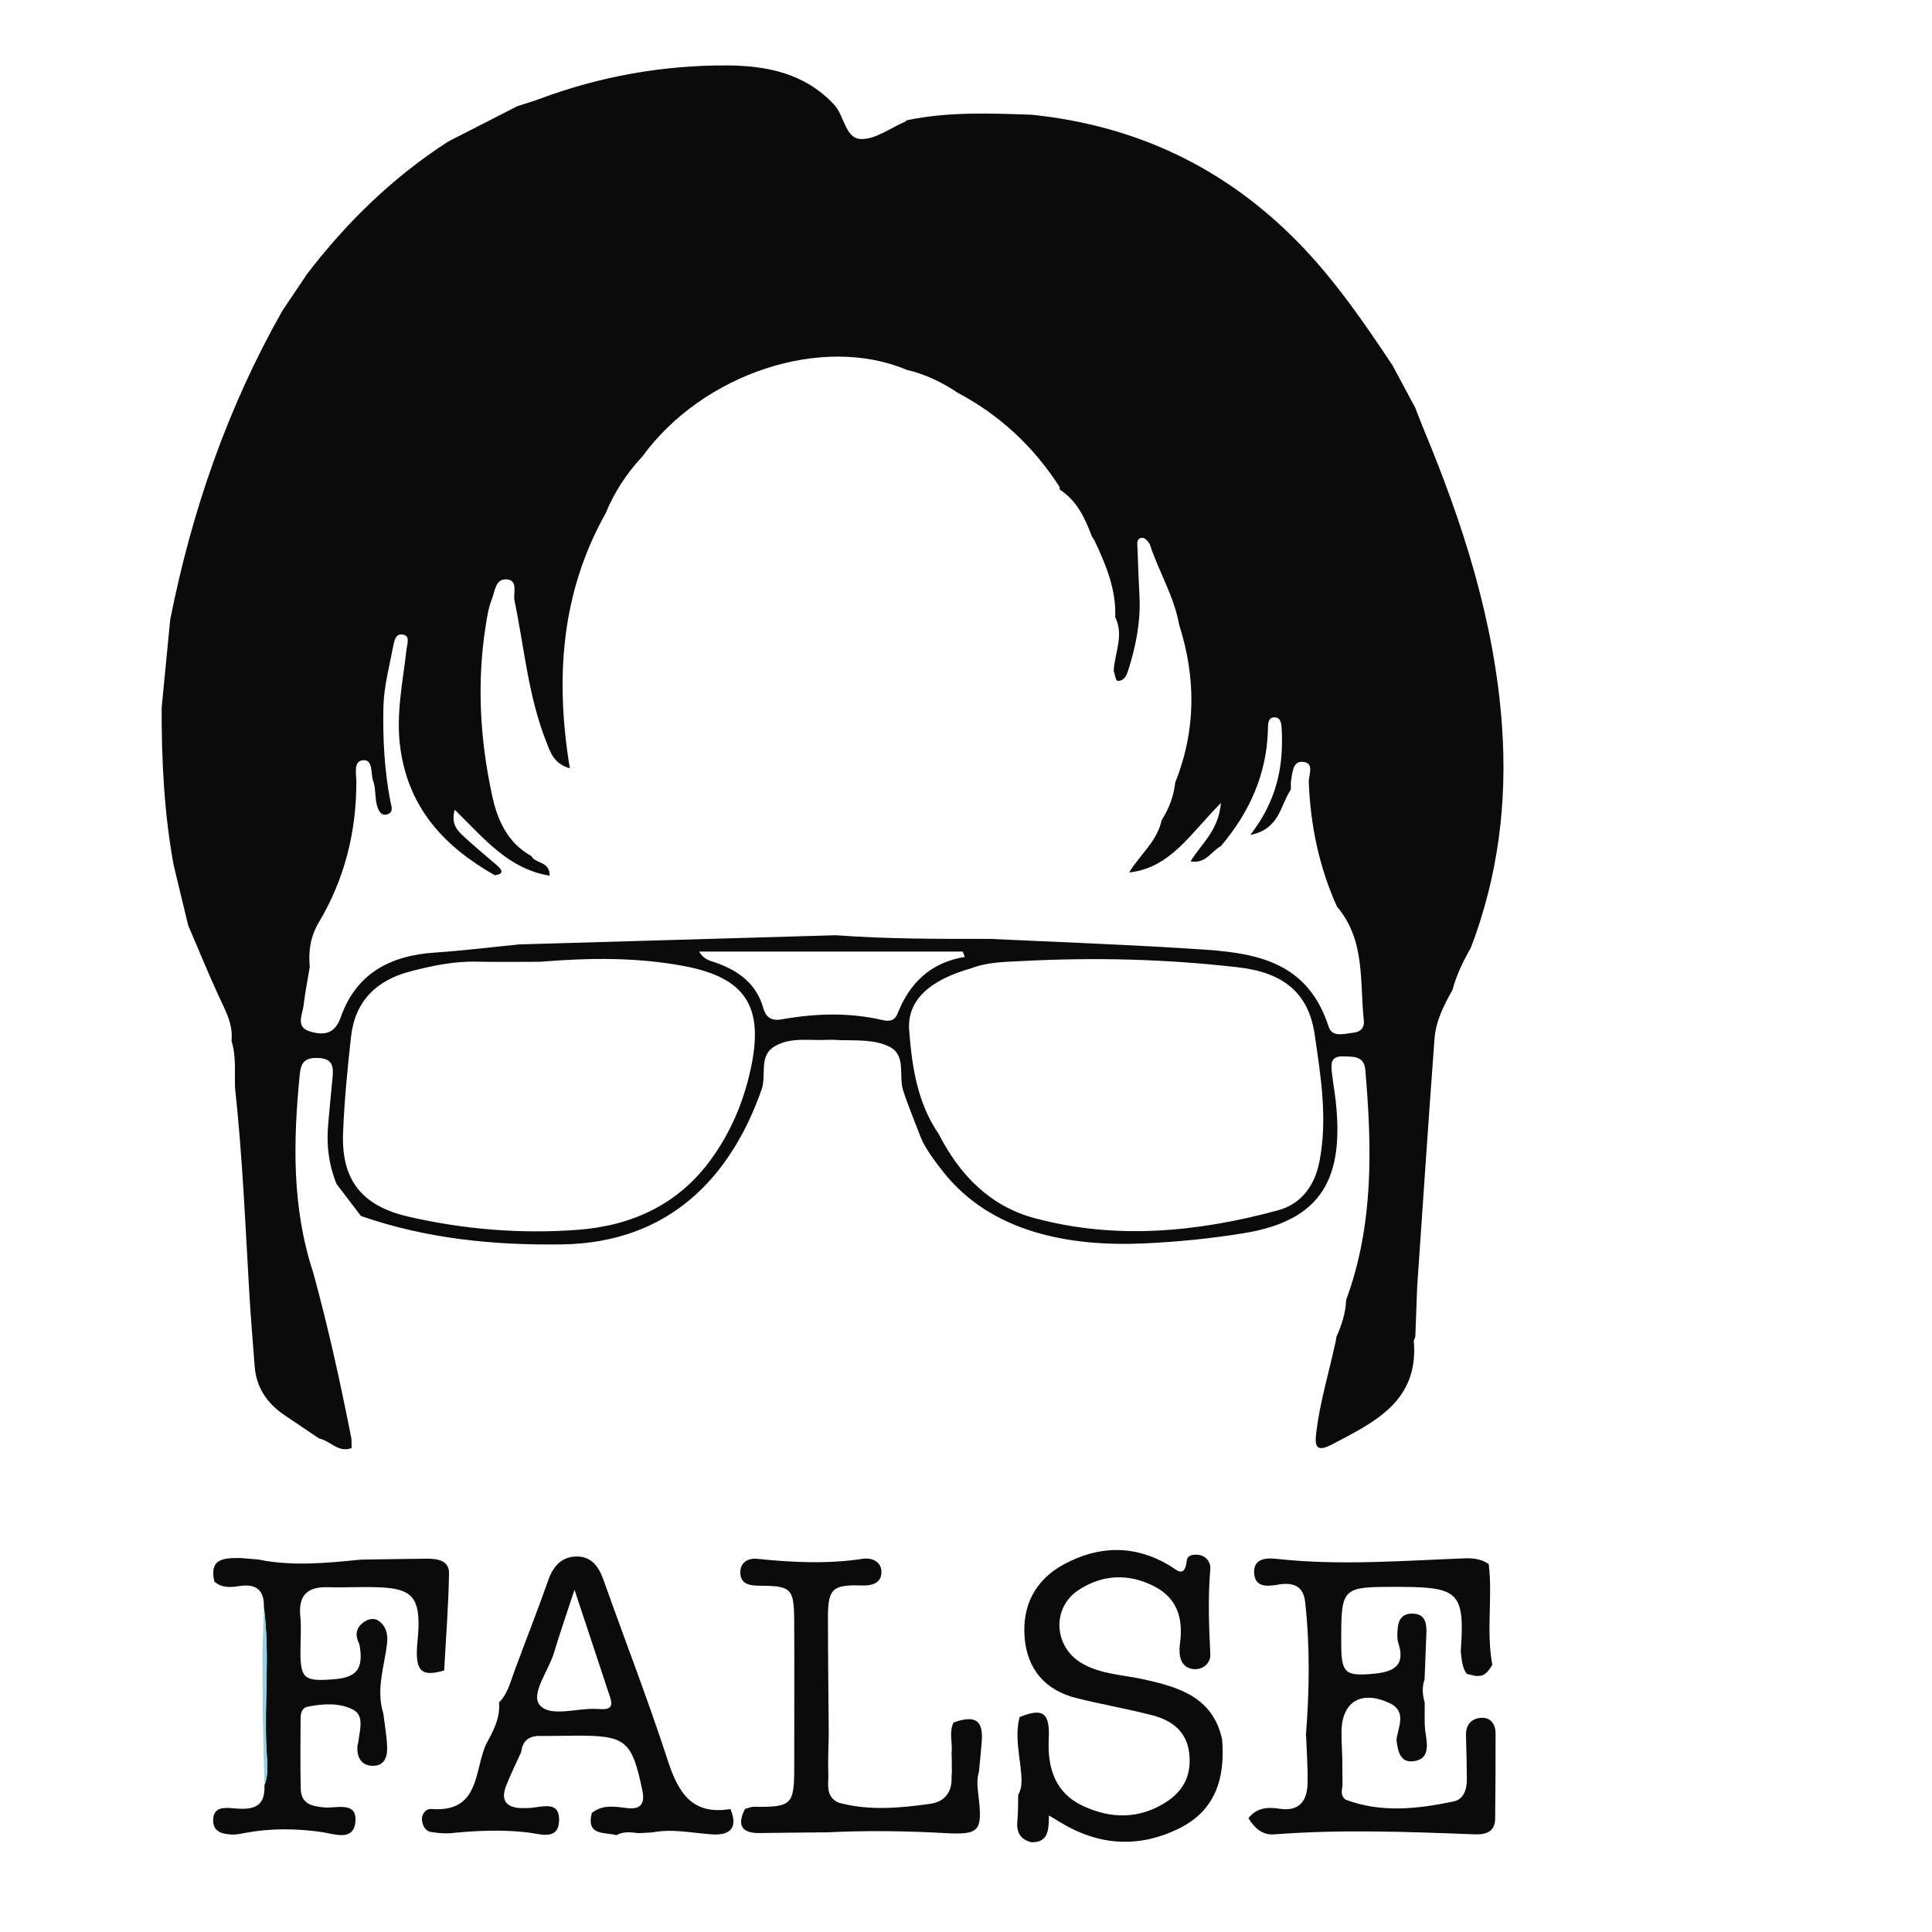 <?xml version="1.0" encoding="utf-8"?>
<!-- Generator: Adobe Illustrator 17.0.0, SVG Export Plug-In . SVG Version: 6.00 Build 0)  -->
<!DOCTYPE svg PUBLIC "-//W3C//DTD SVG 1.1//EN" "http://www.w3.org/Graphics/SVG/1.1/DTD/svg11.dtd">
<svg version="1.1" id="Layer_1" xmlns="http://www.w3.org/2000/svg" xmlns:xlink="http://www.w3.org/1999/xlink" x="0px" y="0px"
	 width="350px" height="350px" viewBox="0 0 350 350" enable-background="new 0 0 350 350" xml:space="preserve">
<g>
	<path fill="#0B0B0B" d="M236.456,290.371c-0.293-3.193-2.291-3.763-5.007-3.288c-1.855,0.324-4.002,0.488-4.239-1.927
		c-0.269-2.74,1.965-2.983,4.032-2.755c11.374,1.253,22.739,0.342,34.106-0.094c1.558-0.06,3.035,0.124,4.349,1.037
		c0.734,6.062-0.486,12.194,0.652,18.241c-0.54,0.867-1.036,1.78-2.164,2.016c-0.285,0.006-0.57,0.013-0.855,0.019
		c-0.539-0.126-1.077-0.251-1.616-0.377c-0.888-1.216-0.888-2.669-1.088-4.069c0.75-10.504-0.288-11.647-10.616-11.693
		c-0.278-0.001-0.556-0.003-0.834-0.003c-10.22-0.012-10.22-0.013-10.197,10.336c0.012,5.316,0.695,5.899,6,5.387
		c3.412-0.329,5.688-1.44,4.353-5.499c-0.17-0.516-0.194-1.1-0.186-1.652c0.029-1.921,0.324-3.802,2.817-3.73
		c2.267,0.065,2.504,1.803,2.438,3.596c-0.101,2.769-0.216,5.538-0.325,8.308c-0.495,1.402-0.382,2.802,0.019,4.2
		c0.043,1.922-0.127,3.879,0.184,5.757c0.371,2.24,0.563,4.494-2.154,4.876c-2.544,0.358-2.912-1.936-3.144-3.922
		c0.347-2.355,1.905-5.128-1.246-6.6c-5.227-2.44-8.723-0.188-8.711,5.369c0.004,1.528,0.094,3.056,0.145,4.584
		c0.012,1.67,0.025,3.34,0.037,5.011c-0.144,0.945-0.396,1.917,0.65,2.561c6.453,2.398,12.987,1.637,19.472,0.293
		c1.814-0.376,2.424-2.162,2.404-3.979c-0.029-2.64-0.06-5.282-0.154-7.92c-0.065-1.834,0.817-3.04,2.53-3.236
		c1.86-0.212,2.822,1.025,2.829,2.816c0.019,5.143-0.027,10.287-0.076,15.431c-0.024,2.528-1.874,2.913-3.758,2.84
		c-12.098-0.465-24.192-0.921-36.292,0.009c-2.164,0.166-3.579-1.19-4.646-2.934c1.461-1.897,3.465-2.044,5.602-1.716
		c3.759,0.577,5.075-1.542,5.12-4.806c0.038-2.771-0.171-5.546-0.271-8.319l-0.049-0.071
		C237.208,306.433,237.337,298.4,236.456,290.371z"/>
	<path fill="#0B0B0B" d="M186.854,333.741c-2.147-0.523-2.759-1.957-2.542-4.028c0.157-1.499,0.099-3.02,0.137-4.532
		c0.798-1.39,0.637-2.918,0.498-4.389c-0.307-3.24-1.092-6.459-0.237-9.725c4.18-1.71,5.519-0.839,5.283,3.921
		c-0.265,5.349,1.175,9.843,6.217,12.185c5.032,2.338,10.177,2.449,15.125-0.765c3.338-2.168,4.554-5.186,4.086-8.927
		c-0.477-3.816-3.152-5.825-6.58-6.719c-4.572-1.193-9.247-1.986-13.831-3.135c-5.639-1.413-8.904-5.187-9.387-10.922
		c-0.487-5.777,1.891-10.462,7.021-13.261c6.293-3.434,12.752-3.64,19.112,0.088c1.28,0.75,2.864,2.596,3.232-0.801
		c0.107-0.984,1.083-1.151,1.98-1.073c1.568,0.136,2.386,1.396,2.288,2.568c-0.431,5.158-0.26,10.285,0.005,15.439
		c0.083,1.611-1.301,2.891-3.096,2.704c-1.522-0.159-2.387-1.315-2.47-2.903c-0.029-0.555-0.013-1.121,0.062-1.671
		c0.622-4.548-0.408-8.327-4.862-10.522c-4.645-2.29-9.253-1.999-13.502,0.776c-4.887,3.191-4.508,10.219,0.491,13.208
		c3.473,2.076,7.458,2.127,11.246,2.964c6.44,1.424,12.599,3.211,14.266,10.887c0.574,6.902-1.114,12.825-7.774,16.12
		c-7.272,3.598-14.498,3.156-21.464-1.053c-0.575-0.348-1.151-0.695-2.137-1.29C189.987,331.397,189.997,333.801,186.854,333.741z"
		/>
	<path fill="#0B0B0B" d="M90.408,308.408c1.53-1.51,2.001-3.533,2.709-5.46c2.056-5.595,4.256-11.139,6.236-16.76
		c0.89-2.524,2.433-4.162,5.065-4.21c2.74-0.05,4.063,1.834,4.932,4.292c3.835,10.838,8.017,21.561,11.567,32.489
		c1.905,5.863,4.321,10.129,11.403,8.966c1.357,3.172,0.204,4.84-3.377,4.587c-3.603-0.255-7.178-1.058-10.809-0.348
		c-0.832,0.043-1.663,0.086-2.495,0.129c-1.341-0.169-2.684-0.354-3.944,0.361c-2.182-0.575-5.548,0.169-4.482-4.024
		c1.966-1.571,4.192-1.141,6.417-0.875c2.493,0.298,3.238-0.861,2.736-3.233c-1.922-9.079-2.966-9.945-12.288-9.888
		c-2.094,0.013-4.188,0.069-6.281,0.048c-2.009-0.02-3.139,0.91-3.379,2.91c-0.906,2.01-1.884,3.993-2.701,6.039
		c-1.025,2.567-0.152,4.029,2.697,4.126c0.417,0.014,0.835-0.022,1.252-0.022c2.277-0.005,5.823-1.651,5.606,2.453
		c-0.185,3.5-3.571,2.215-5.706,1.971c-4.604-0.528-9.163-0.334-13.745,0.123c-1.222,0.122-2.493-0.005-3.714-0.196
		c-1.123-0.176-1.553-1.202-1.655-2.158c-0.117-1.105,0.701-2.097,1.678-2.019c8.827,0.707,7.75-6.868,9.925-11.718
		C89.341,313.618,90.651,311.254,90.408,308.408z M104.075,287.998c-1.505,4.597-2.69,7.972-3.708,11.396
		c-0.974,3.277-4.3,7.472-2.586,9.498c1.919,2.267,6.803,0.481,10.389,0.703c0.278,0.017,0.557,0.022,0.835,0.036
		c1.479,0.071,2.067-0.522,1.569-2.017C108.52,301.445,106.483,295.272,104.075,287.998z"/>
	<path fill="#0B0B0B" d="M177.353,320.924c-0.513,1.651-0.213,3.311-0.028,4.962c0.651,5.835-0.018,6.534-6.028,6.201
		c-7.094-0.394-14.189-0.498-21.288-0.144c-4.112,0.042-8.224,0.067-12.335,0.132c-3.365,0.053-4.187-1.431-2.717-4.365
		c0.539-0.135,1.079-0.393,1.616-0.388c6.939,0.064,7.321-0.331,7.31-7.439c-0.014-8.781,0.054-17.563-0.009-26.344
		c-0.042-5.835-0.54-6.246-6.406-6.277c-1.623-0.008-3.273-0.273-3.355-2.265c-0.078-1.897,1.353-2.777,3.061-2.601
		c6.389,0.659,12.75,0.968,19.148-0.006c1.788-0.272,3.553,0.658,3.343,2.724c-0.174,1.712-1.749,2.177-3.515,2.113
		c-5.324-0.193-6.158,0.595-6.157,5.727c0.001,7.106,0.089,14.212,0.141,21.318c-0.036,2.328-0.169,4.66-0.078,6.982
		c0.075,1.917-0.599,4.183,1.845,5.31c5.495,1.506,11.033,0.993,16.547,0.226c2.731-0.38,4.083-2.147,3.936-4.959
		c0.018-0.28,0.035-0.559,0.053-0.839c-0.006-0.838-0.012-1.675-0.018-2.513c-0.011-0.279-0.023-0.558-0.034-0.837
		c0.232-1.861-0.538-3.788,0.37-5.604c3.986-1.397,5.419-0.386,5.088,3.609C177.699,317.408,177.518,319.165,177.353,320.924z"/>
	<path fill="#0B0B0B" d="M38.827,286.502c-0.991-4.279,1.876-4.26,4.735-4.25c1.062,0.087,2.125,0.174,3.187,0.261
		c6.197,1.273,12.397,0.647,18.597,0.031c4.007-0.061,8.013-0.145,12.02-0.173c1.893-0.013,4.013,0.335,3.978,2.626
		c-0.09,5.876-0.559,11.747-0.877,17.619c-3.744,1.112-4.984,0.308-4.958-3.308c0.01-1.389,0.243-2.774,0.293-4.164
		c0.204-5.671-1.2-7.304-6.801-7.574c-3.194-0.154-6.404,0.059-9.603-0.033c-3.693-0.105-5.367,1.436-4.994,5.249
		c0.216,2.206,0.011,4.451,0.026,6.678c0.032,4.671,0.755,5.21,6.27,4.728c3.886-0.339,5.087-1.88,4.501-5.781
		c-0.041-0.273-0.09-0.56-0.208-0.805c-0.699-1.457-0.477-2.7,0.834-3.688c0.848-0.639,1.915-0.867,2.74-0.306
		c1.359,0.924,1.737,2.387,1.557,4.031c-0.463,4.225-2.055,8.393-0.693,12.718c0.241,1.926,0.582,3.846,0.692,5.78
		c0.099,1.737-0.219,3.648-2.363,3.745c-2.182,0.098-3.179-1.408-3.005-3.591c0.022-0.275,0.147-0.541,0.176-0.816
		c0.218-2.044,1.136-4.672-0.972-5.762c-2.425-1.254-5.41-1.108-8.185-0.538c-1.213,0.249-1.317,1.329-1.322,2.309
		c-0.022,4.178-0.062,8.358,0.03,12.534c0.06,2.736,1.911,3.193,4.275,3.41c2.153,0.197,6.067-1.212,5.617,2.733
		c-0.396,3.48-3.945,2.027-6.17,1.717c-4.601-0.642-9.146-0.693-13.708,0.153c-0.82,0.152-1.659,0.347-2.481,0.311
		c-1.772-0.077-3.51-0.506-3.4-2.754c0.105-2.144,1.837-2.164,3.412-2.022c3.174,0.286,6.086,0.301,5.879-4.152
		c0.842-2.149,0.462-4.42,0.36-6.585c-0.407-8.591,0.651-17.206-0.463-25.778c0.081-3.036-1.464-4.176-4.359-3.735
		C41.812,287.569,40.195,287.741,38.827,286.502z"/>
	<path fill="#92D3E3" d="M47.804,291.056c1.114,8.572,0.056,17.187,0.463,25.778c0.103,2.164,0.482,4.436-0.36,6.585
		c-0.107-4.395-0.215-8.787-0.323-13.178c-0.015-3.458-0.029-6.918-0.043-10.376C47.63,296.929,47.717,293.992,47.804,291.056z"/>
	<path fill="#0B0B0B" d="M34.092,167.642c-0.877-3.636-1.755-7.272-2.632-10.908c-1.728-9.424-2.2-18.945-2.177-28.503
		c0.516-5.319,1.032-10.638,1.548-15.957c3.904-19.708,10.401-38.476,20.331-55.996c1.497-2.227,2.995-4.453,4.492-6.68
		C62.86,40.2,71.236,32.05,81.228,25.623c4.178-2.136,8.357-4.271,12.535-6.406c1.313-0.425,2.644-0.802,3.936-1.284
		c10.958-4.087,22.314-6.132,33.974-6.079c7.218,0.033,14.125,1.406,19.433,7.1c1.867,2.003,2.012,6.106,4.804,6.232
		c2.624,0.118,5.349-1.985,8.026-3.12c0.122-0.051,0.21-0.181,0.314-0.274c7.484-1.579,15.052-1.264,22.617-1.009
		c18.957,1.943,35.151,9.614,48.474,23.301c6.523,6.701,11.775,14.36,16.925,22.104c1.374,2.559,2.747,5.119,4.121,7.678
		c0.502,1.282,0.982,2.574,1.51,3.845c7.19,17.281,12.867,34.944,14.204,53.789c0.982,13.831-0.694,27.236-5.647,40.207
		c-1.395,2.421-2.601,4.925-3.328,7.637c-1.569,2.769-3.014,5.646-3.251,8.838c-1.113,14.933-2.102,29.876-3.136,44.815
		c-0.114,3.071-0.228,6.141-0.342,9.212c-0.093,0.261-0.286,0.53-0.266,0.782c0.884,10.85-7.094,14.634-14.809,18.671
		c-3.056,1.599-3.162,0.178-2.844-2.371c0.655-5.251,2.174-10.303,3.301-15.444c0.065-0.27,0.129-0.539,0.194-0.809
		c0.038-0.274,0.077-0.547,0.115-0.821c0.963-2.143,1.69-4.349,1.777-6.724c5.003-13.568,4.693-27.58,3.475-41.666
		c-0.227-2.626-2.278-2.392-4.055-2.451c-2.436-0.082-2.139,1.649-1.97,3.193c0.182,1.661,0.495,3.308,0.673,4.97
		c1.457,13.61-2.262,21.521-16.617,23.857c-6.079,0.99-12.171,1.595-18.265,1.864c-13.219,0.584-27.517-1.906-36.243-12.979
		c-1.249-1.585-3.343-4.35-4.053-6.223c-1.079-2.843-2.27-5.649-3.203-8.539c-0.854-2.644,0.623-6.312-2.454-7.878
		c-2.695-1.371-5.974-1.117-9.038-1.215c-0.696-0.022-1.396-0.093-2.089-0.053c-3.312,0.193-6.874-0.589-9.818,1.26
		c-2.77,1.739-1.335,5.163-2.221,7.694c-5.622,16.062-16.862,27.811-36.124,28.105c-12.418,0.189-24.655-1.034-36.476-5.144
		c-1.465-1.921-2.929-3.842-4.394-5.763c-1.41-3.403-1.867-6.95-1.562-10.601c0.244-2.909,0.533-5.813,0.816-8.718
		c0.195-2.004,0.01-3.476-2.671-3.55c-2.39-0.066-3.065,0.833-3.286,3.088c-1.184,12.087-1.42,24.084,2.457,35.813
		c2.72,9.937,4.936,19.99,6.918,30.097c0.013,0.555,0.027,1.11,0.04,1.666c-2.405,0.937-3.875-1.327-5.891-1.722
		c-2.066-1.393-4.131-2.788-6.199-4.178c-3.185-2.141-5.198-4.997-5.483-8.923c-0.314-4.314-0.698-8.623-0.951-12.94
		c-0.734-12.541-1.254-25.097-2.611-37.595c-0.081-2.81,0.229-5.649-0.632-8.401c0.328-3.09-1.181-5.625-2.396-8.286
		C37.64,176.105,35.901,171.858,34.092,167.642z M197.802,97.167l0.007,0.014c-1.249-3.318-2.722-6.483-5.851-8.509
		c0.059-0.258,0.006-0.49-0.159-0.696c-4.656-7.147-10.698-12.787-18.247-16.79c-2.862-1.923-5.924-3.403-9.298-4.188
		c-15.316-6.468-36.913,0.624-47.908,15.731c-2.836,3.022-5.052,6.444-6.639,10.274c-8.075,14.41-9.156,29.893-6.476,46.182
		c-2.96-0.853-3.536-2.961-4.276-4.828c-3.256-8.219-3.966-17.013-5.751-25.568c-0.274-1.311,0.739-3.66-1.41-3.828
		c-2.086-0.163-2.141,2.259-2.726,3.705c-0.567,1.4-0.801,2.954-1.044,4.462c-1.684,10.451-1.076,20.868,1.161,31.133
		c0.938,4.303,2.785,8.481,7.078,10.815c0.704,1.437,3.341,0.875,3.309,3.56c-7.561-1.222-11.987-6.891-17.194-11.945
		c-0.74,2.642,0.535,3.823,1.73,4.929c1.941,1.794,3.992,3.468,5.989,5.201c1.014,0.881,1.123,1.542-0.465,1.736
		c-8.987-5.115-15.482-11.917-17.073-22.771c-0.918-6.261,0.424-12.177,1.096-18.232c0.098-0.885,0.645-2.244-0.501-2.556
		c-1.435-0.391-1.718,0.979-1.93,2.106c-0.692,3.683-1.694,7.286-1.77,11.103c-0.114,5.741,0.186,11.417,1.284,17.052
		c0.154,0.787,0.59,1.794-0.42,2.208c-1.305,0.534-1.798-0.741-2.02-1.541c-0.403-1.449-0.195-3.089-0.7-4.483
		c-0.479-1.323,0.041-3.853-1.799-3.724c-1.833,0.128-1.247,2.468-1.245,3.89c0.014,9.122-2.132,17.66-6.807,25.509
		c-1.502,2.522-1.909,5.187-1.625,8.031c-0.383,2.324-0.853,4.638-1.121,6.975c-0.198,1.733-1.59,4.004,1.326,4.792
		c2.46,0.665,4.342,0.385,5.419-2.674c2.784-7.907,8.983-11.142,17.023-11.674c5.113-0.339,10.206-0.976,15.308-1.48
		c19.113-0.554,38.227-1.108,57.34-1.662c9.297,0.69,18.611,0.669,27.925,0.661c11.664,0.553,23.336,0.973,34.989,1.697
		c10.904,0.677,22.114,0.976,26.377,14.238c0.644,2.004,2.834,1.224,4.443,1.066c1.303-0.128,2.062-0.878,1.919-2.225
		c-0.755-7.07,0.302-14.574-4.861-20.605c-3.228-7.174-4.809-14.711-5.11-22.558c-0.05-1.304,1.142-3.58-1.171-3.69
		c-1.793-0.085-1.803,2.119-2.059,3.595c-0.095,0.545,0.125,1.244-0.142,1.643c-1.813,2.705-1.89,6.933-7.221,8.011
		c4.791-6.173,6.035-12.394,5.69-19.037c-0.052-1.008-0.1-2.241-1.272-2.266c-1.29-0.028-1.202,1.298-1.227,2.243
		c-0.216,8.111-3.373,15.023-8.552,21.119c-1.709,0.857-2.649,3.222-5.466,2.726c1.971-3.211,5.059-5.529,5.51-10.583
		c-5.431,5.413-9.106,11.784-16.633,12.594c1.983-3.263,5.078-5.644,5.896-9.493c1.35-2.081,2.169-4.354,2.457-6.818
		c3.78-9.446,3.772-18.984,0.697-28.597c-0.91-5.096-3.645-9.531-5.253-14.377c-0.187-0.562-0.909-1.345-1.373-1.339
		c-1.186,0.016-0.935,1.146-0.913,1.9c0.082,2.916,0.225,5.831,0.365,8.746c0.222,4.636-0.683,9.103-2.083,13.48
		c-0.278,0.868-0.796,1.912-1.93,1.77c-0.292-0.037-0.446-1.181-0.664-1.816c0.174-3.228,1.908-6.412,0.278-9.692
		c0.196-4.983-1.653-9.419-3.7-13.801C198.156,97.735,197.979,97.451,197.802,97.167z M176.012,175.393
		c-7.498,2.104-11.735,5.76-11.309,11.273c0.503,6.512,1.464,13.131,5.361,18.784c3.764,7.357,9.232,13.034,17.308,15.214
		c14.773,3.988,29.556,2.548,44.105-1.39c4.219-1.142,6.721-4.397,7.59-9.033c1.448-7.719,0.189-15.344-0.902-22.829
		c-1.117-7.665-5.798-11.237-13.835-12.17c-13.039-1.514-26.136-1.829-39.247-1.136
		C182.033,174.267,178.936,174.268,176.012,175.393z M97.911,174.234c-3.555,0-7.6,0.068-11.642-0.019
		c-4.091-0.088-8.02,0.742-11.936,1.765c-6.152,1.607-10.015,5.376-10.736,11.807c-0.651,5.81-1.221,11.645-1.446,17.483
		c-0.328,8.513,3.421,13.196,11.804,15.13c10.111,2.332,20.396,3.166,30.715,2.393c9.852-0.738,18.307-4.621,24.248-12.906
		c3.428-4.782,5.682-10.029,6.994-15.842c2.6-11.522-0.621-16.918-12.09-19.052C115.396,173.424,106.905,173.486,97.911,174.234z
		 M174.79,173.351c-0.126-0.321-0.252-0.642-0.377-0.962c-15.831,0-31.661,0-47.774,0c0.857,1.429,1.914,1.622,2.941,1.975
		c4.113,1.414,7.439,3.81,8.673,8.186c0.558,1.979,1.702,2.408,3.385,2.11c6.09-1.077,12.161-1.278,18.23,0.131
		c1.16,0.269,2.192,0.198,2.73-1.168C164.765,178.115,168.552,174.372,174.79,173.351z"/>
</g>
</svg>
